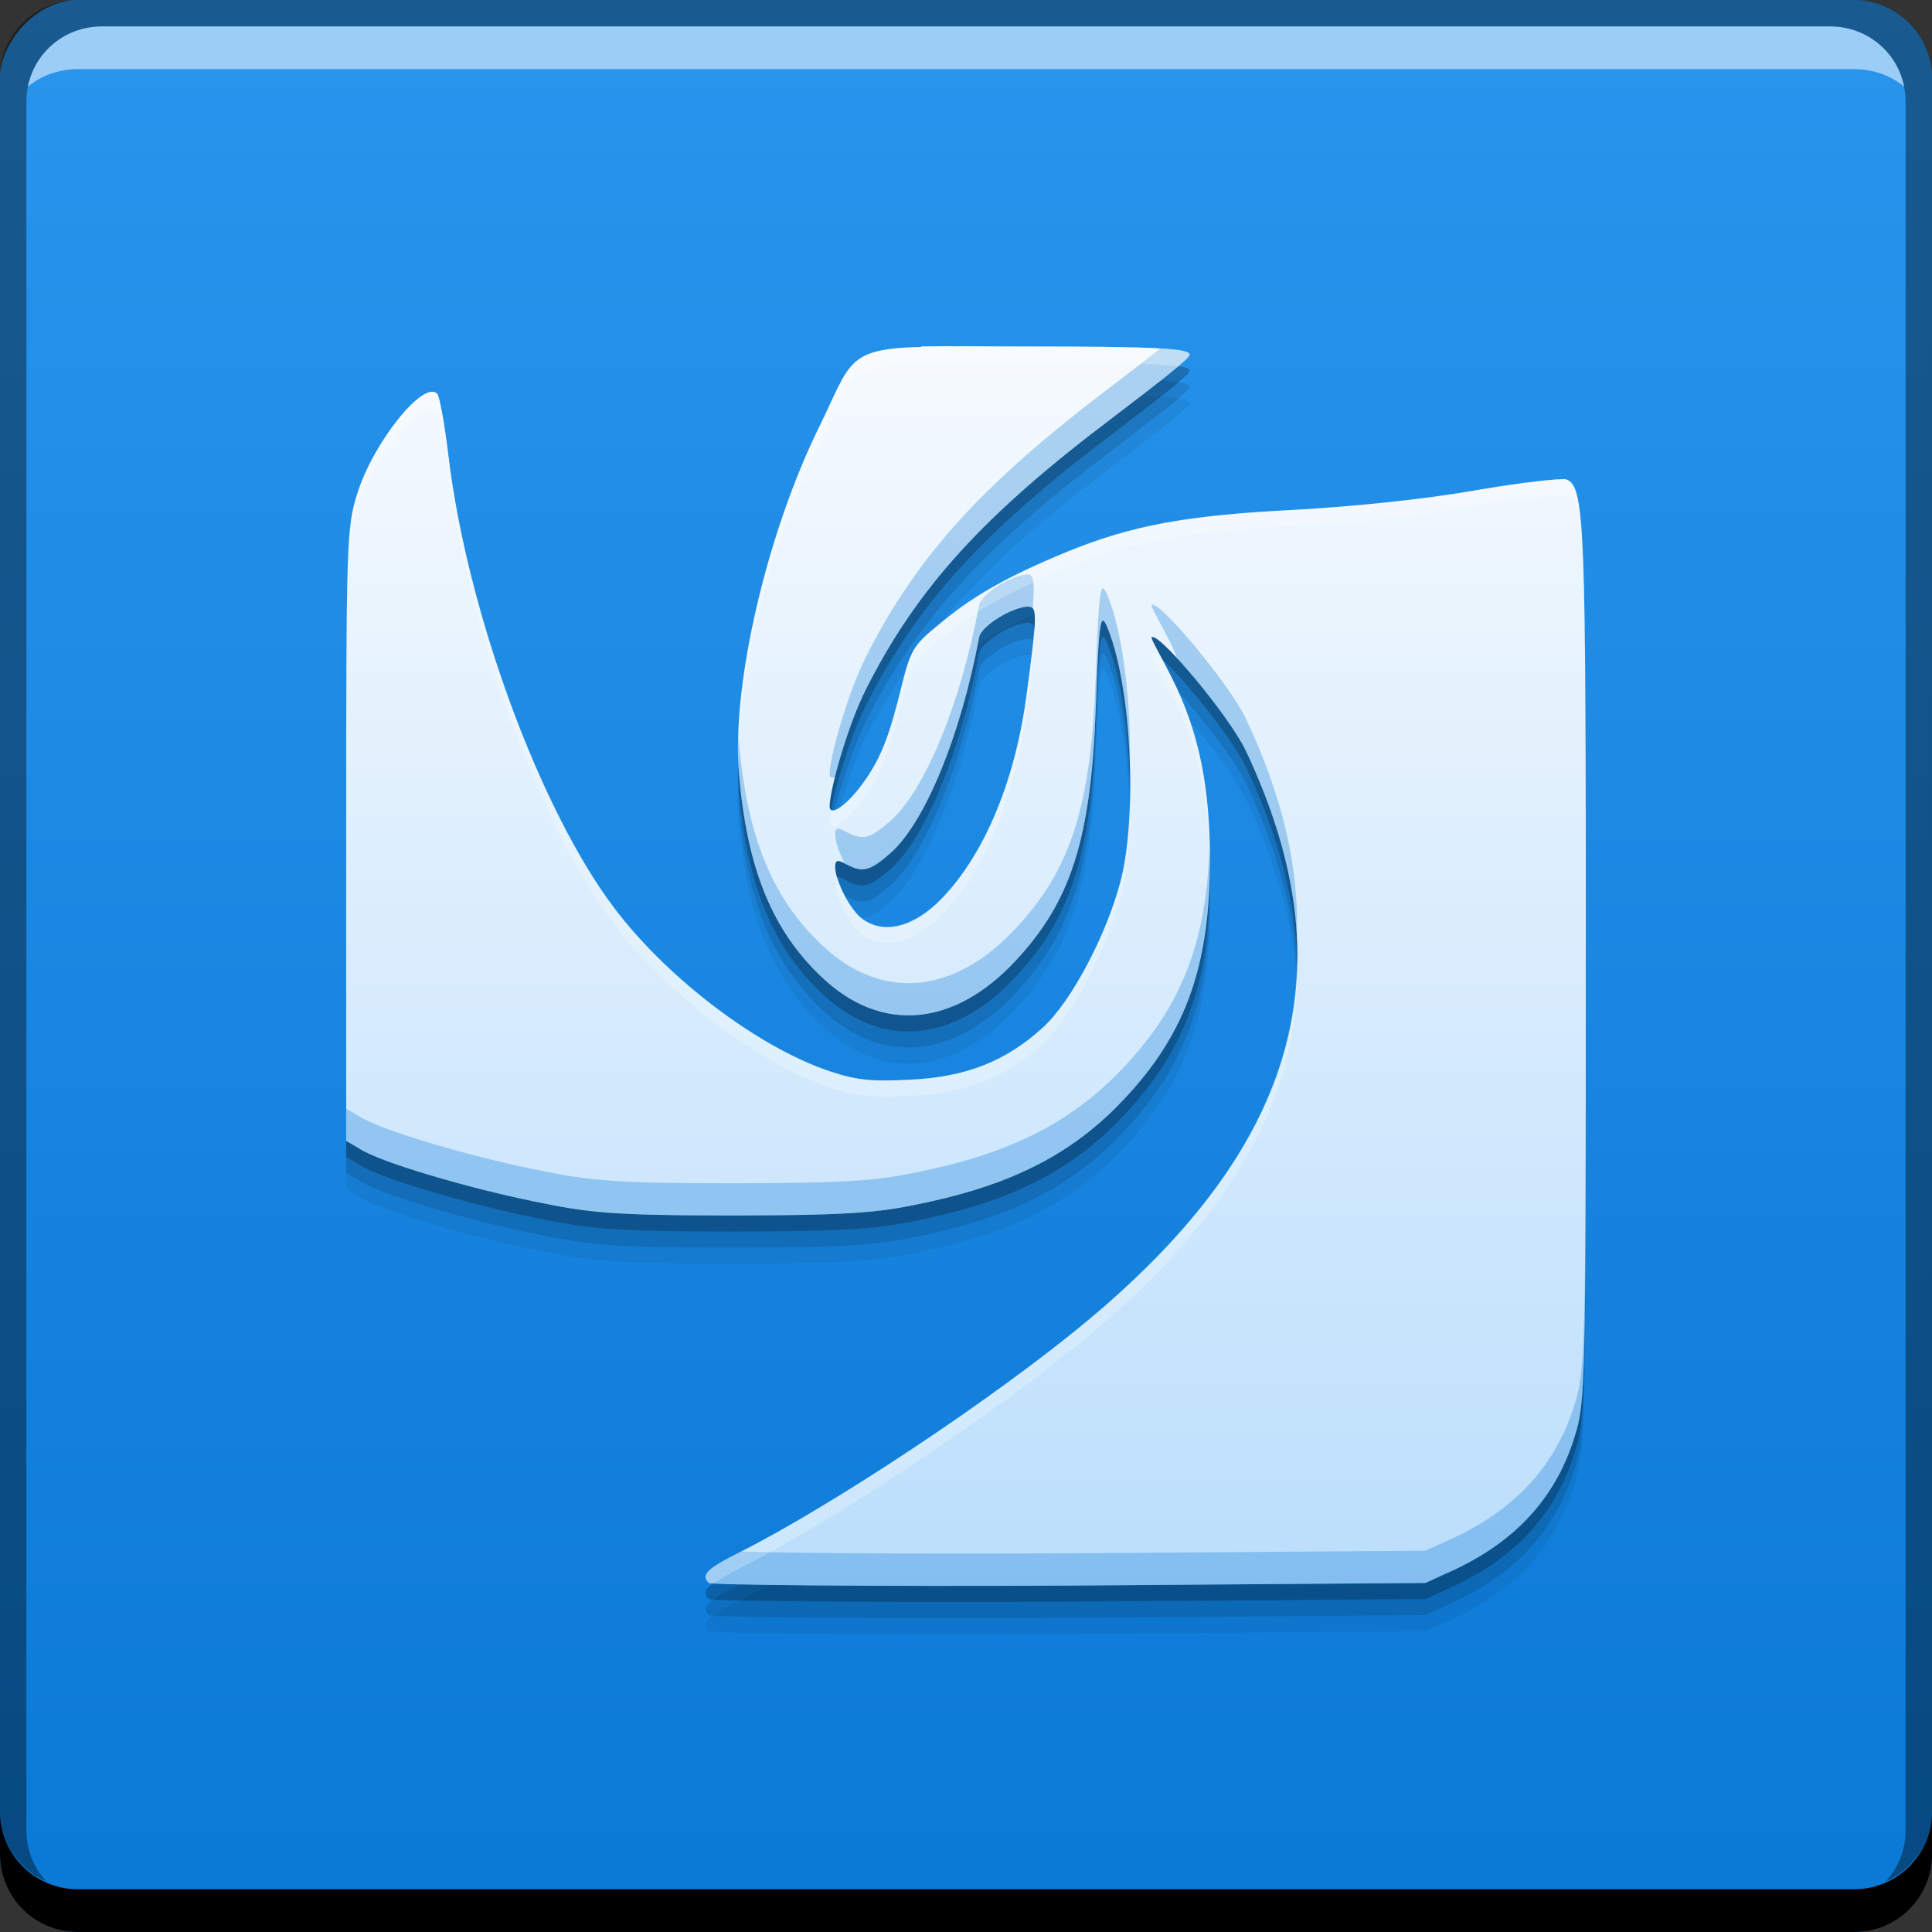 <svg xmlns="http://www.w3.org/2000/svg" xmlns:svg="http://www.w3.org/2000/svg" xmlns:xlink="http://www.w3.org/1999/xlink" id="svg5453" width="48" height="48" version="1.1"><rect width="100%" height="100%" fill="#333333" stroke="none"/><defs id="defs5455"><linearGradient id="linearGradient4244"><stop id="stop4246" offset="0" stop-color="#bcdffc" stop-opacity=".996"/><stop id="stop4248" offset="1" stop-color="#f6fafe" stop-opacity="1"/></linearGradient><linearGradient id="linearGradient4612" x1="408.722" x2="408.722" y1="-547.8" y2="-499.81" gradientUnits="userSpaceOnUse" xlink:href="#linearGradient4142"/><linearGradient id="linearGradient4142"><stop id="stop4144" offset="0" stop-color="#0a79d6" stop-opacity=".998"/><stop id="stop4146" offset="1" stop-color="#2995ed" stop-opacity="1"/></linearGradient><linearGradient id="linearGradient4242" x1="411.656" x2="411.656" y1="539.227" y2="508.371" gradientUnits="userSpaceOnUse" xlink:href="#linearGradient4244"/></defs><g id="layer1" transform="translate(-384.571,-499.798)"><rect id="rect2991-1-7" width="48" height="48" x="384.571" y="-547.798" fill="url(#linearGradient4612)" fill-opacity="1" stroke="none" ry="1.945" transform="scale(1,-1)"/><path id="path4234" fill="#000" fill-opacity=".059" fill-rule="nonzero" stroke="none" d="m 407.461,509.618 c -1.875,0.045 -1.749,0.381 -2.541,1.995 -1.278,2.596 -2.176,6.36 -1.991,8.585 0.195,2.376 0.832,3.925 2.065,5.082 1.479,1.404 3.285,1.223 4.808,-0.411 1.368,-1.469 1.875,-2.992 1.996,-6.32 0.071,-2.106 0.116,-2.356 0.271,-1.995 0.607,1.399 0.768,4.691 0.347,6.32 -0.35,1.349 -1.223,2.997 -1.925,3.644 -0.928,0.852 -1.925,1.238 -3.299,1.304 -0.923,0.045 -1.284,0.029 -1.996,-0.205 -1.82,-0.607 -4.071,-2.345 -5.36,-4.054 -1.835,-2.421 -3.661,-7.348 -4.127,-11.267 -0.09,-0.757 -0.216,-1.443 -0.271,-1.509 -0.326,-0.376 -1.594,1.198 -1.991,2.476 -0.261,0.817 -0.276,1.207 -0.276,8.45 l 0,7.628 0.347,0.205 c 0.486,0.316 2.607,0.952 4.337,1.304 1.313,0.271 1.841,0.346 4.948,0.346 3.109,-0.005 3.69,-0.081 4.884,-0.346 1.946,-0.426 3.399,-1.123 4.608,-2.335 1.699,-1.704 2.331,-3.433 2.336,-6.115 0.005,-1.78 -0.25,-3.203 -0.968,-4.606 -0.255,-0.511 -0.507,-0.933 -0.481,-0.962 0.16,-0.16 1.936,1.959 2.341,2.816 2.547,5.382 1.328,9.773 -3.921,14.152 -2.327,1.94 -6.357,4.606 -8.664,5.769 -0.807,0.405 -0.958,0.557 -0.757,0.757 0.05,0.05 4.066,0.09 8.935,0.065 l 8.869,-0.065 0.757,-0.346 c 1.529,-0.731 2.496,-1.809 2.953,-3.297 0.266,-0.852 0.276,-1.238 0.276,-11.678 0,-10.971 -0.021,-11.918 -0.481,-12.094 -0.105,-0.04 -1.144,0.076 -2.272,0.271 -1.249,0.221 -3.014,0.402 -4.537,0.486 -2.662,0.135 -4.001,0.391 -5.571,1.028 -1.454,0.597 -2.301,1.073 -3.093,1.719 -0.712,0.581 -0.807,0.657 -1.033,1.583 -0.316,1.278 -0.511,1.845 -1.033,2.54 -0.391,0.507 -0.773,0.757 -0.768,0.481 0.021,-0.491 0.466,-2.03 0.897,-2.887 1.278,-2.54 2.943,-4.356 6.192,-6.802 0.997,-0.762 1.855,-1.418 1.855,-1.519 0,-0.15 -0.726,-0.205 -3.991,-0.205 -1.168,0 -2.056,-0.015 -2.683,0 m 2.677,6.467 c 0.21,0 0.216,0.21 -0.066,2.271 -0.3,2.17 -1.078,3.904 -2.065,4.946 -0.697,0.736 -1.449,0.933 -1.991,0.547 -0.305,-0.21 -0.687,-0.947 -0.687,-1.304 0,-0.176 0.066,-0.181 0.271,-0.065 0.421,0.221 0.592,0.171 1.103,-0.276 0.852,-0.752 1.744,-2.907 2.201,-5.358 0.05,-0.286 0.837,-0.767 1.233,-0.767 m 0,-0.005"/><path id="path4232" fill="#000" fill-opacity=".118" fill-rule="nonzero" stroke="none" d="m 407.461,509.218 c -1.875,0.045 -1.749,0.381 -2.541,1.995 -1.278,2.596 -2.176,6.36 -1.991,8.585 0.195,2.376 0.832,3.925 2.065,5.082 1.479,1.404 3.285,1.223 4.808,-0.411 1.368,-1.469 1.875,-2.992 1.996,-6.32 0.071,-2.106 0.116,-2.356 0.271,-1.995 0.607,1.399 0.768,4.691 0.347,6.32 -0.35,1.349 -1.223,2.997 -1.925,3.644 -0.928,0.852 -1.925,1.238 -3.299,1.304 -0.923,0.045 -1.284,0.029 -1.996,-0.205 -1.82,-0.607 -4.071,-2.345 -5.36,-4.054 -1.835,-2.421 -3.661,-7.348 -4.127,-11.267 -0.09,-0.757 -0.216,-1.443 -0.271,-1.509 -0.326,-0.376 -1.594,1.198 -1.991,2.476 -0.261,0.817 -0.276,1.207 -0.276,8.45 l 0,7.628 0.347,0.205 c 0.486,0.316 2.607,0.952 4.337,1.304 1.313,0.271 1.841,0.346 4.948,0.346 3.109,-0.005 3.69,-0.081 4.884,-0.346 1.946,-0.426 3.399,-1.123 4.608,-2.335 1.699,-1.704 2.331,-3.433 2.336,-6.115 0.005,-1.78 -0.25,-3.203 -0.968,-4.606 -0.255,-0.511 -0.507,-0.933 -0.481,-0.962 0.16,-0.16 1.936,1.959 2.341,2.816 2.547,5.382 1.328,9.773 -3.921,14.152 -2.327,1.94 -6.357,4.606 -8.664,5.769 -0.807,0.405 -0.958,0.557 -0.757,0.757 0.05,0.05 4.066,0.09 8.935,0.065 l 8.869,-0.065 0.757,-0.346 c 1.529,-0.731 2.496,-1.809 2.953,-3.297 0.266,-0.852 0.276,-1.238 0.276,-11.678 0,-10.971 -0.021,-11.918 -0.481,-12.094 -0.105,-0.04 -1.144,0.076 -2.272,0.271 -1.249,0.221 -3.014,0.402 -4.537,0.486 -2.662,0.135 -4.001,0.391 -5.571,1.028 -1.454,0.597 -2.301,1.073 -3.093,1.719 -0.712,0.581 -0.807,0.657 -1.033,1.583 -0.316,1.278 -0.511,1.845 -1.033,2.54 -0.391,0.507 -0.773,0.757 -0.768,0.481 0.021,-0.491 0.466,-2.03 0.897,-2.887 1.278,-2.54 2.943,-4.356 6.192,-6.802 0.997,-0.762 1.855,-1.418 1.855,-1.519 0,-0.15 -0.726,-0.205 -3.991,-0.205 -1.168,0 -2.056,-0.015 -2.683,0 m 2.677,6.467 c 0.21,0 0.216,0.21 -0.066,2.271 -0.3,2.17 -1.078,3.904 -2.065,4.946 -0.697,0.736 -1.449,0.933 -1.991,0.547 -0.305,-0.21 -0.687,-0.947 -0.687,-1.304 0,-0.176 0.066,-0.181 0.271,-0.065 0.421,0.221 0.592,0.171 1.103,-0.276 0.852,-0.752 1.744,-2.907 2.201,-5.358 0.05,-0.286 0.837,-0.767 1.233,-0.767 m 0,-0.005"/><path id="path4230" fill="#000" fill-opacity=".235" fill-rule="nonzero" stroke="none" d="m 407.461,508.818 c -1.875,0.045 -1.749,0.381 -2.541,1.995 -1.278,2.596 -2.176,6.36 -1.991,8.585 0.195,2.376 0.832,3.925 2.065,5.082 1.479,1.404 3.285,1.223 4.808,-0.411 1.368,-1.469 1.875,-2.992 1.996,-6.32 0.071,-2.106 0.116,-2.356 0.271,-1.995 0.607,1.399 0.768,4.691 0.347,6.32 -0.35,1.349 -1.223,2.997 -1.925,3.644 -0.928,0.852 -1.925,1.238 -3.299,1.304 -0.923,0.045 -1.284,0.029 -1.996,-0.205 -1.82,-0.607 -4.071,-2.345 -5.36,-4.054 -1.835,-2.421 -3.661,-7.348 -4.127,-11.267 -0.09,-0.757 -0.216,-1.443 -0.271,-1.509 -0.326,-0.376 -1.594,1.198 -1.991,2.476 -0.261,0.817 -0.276,1.207 -0.276,8.45 l 0,7.628 0.347,0.205 c 0.486,0.316 2.607,0.952 4.337,1.304 1.313,0.271 1.841,0.346 4.948,0.346 3.109,-0.005 3.69,-0.081 4.884,-0.346 1.946,-0.426 3.399,-1.123 4.608,-2.335 1.699,-1.704 2.331,-3.433 2.336,-6.115 0.005,-1.78 -0.25,-3.203 -0.968,-4.606 -0.255,-0.511 -0.507,-0.933 -0.481,-0.962 0.16,-0.16 1.936,1.959 2.341,2.816 2.547,5.382 1.328,9.773 -3.921,14.152 -2.327,1.94 -6.357,4.606 -8.664,5.769 -0.807,0.405 -0.958,0.557 -0.757,0.757 0.05,0.05 4.066,0.09 8.935,0.065 l 8.869,-0.065 0.757,-0.346 c 1.529,-0.731 2.496,-1.809 2.953,-3.297 0.266,-0.852 0.276,-1.238 0.276,-11.678 0,-10.971 -0.021,-11.918 -0.481,-12.094 -0.105,-0.04 -1.144,0.076 -2.272,0.271 -1.249,0.221 -3.014,0.402 -4.537,0.486 -2.662,0.135 -4.001,0.391 -5.571,1.028 -1.454,0.597 -2.301,1.073 -3.093,1.719 -0.712,0.581 -0.807,0.657 -1.033,1.583 -0.316,1.278 -0.511,1.845 -1.033,2.54 -0.391,0.507 -0.773,0.757 -0.768,0.481 0.021,-0.491 0.466,-2.03 0.897,-2.887 1.278,-2.54 2.943,-4.356 6.192,-6.802 0.997,-0.762 1.855,-1.418 1.855,-1.519 0,-0.15 -0.726,-0.205 -3.991,-0.205 -1.168,0 -2.056,-0.015 -2.683,0 m 2.677,6.467 c 0.21,0 0.216,0.21 -0.066,2.271 -0.3,2.17 -1.078,3.904 -2.065,4.946 -0.697,0.736 -1.449,0.933 -1.991,0.547 -0.305,-0.21 -0.687,-0.947 -0.687,-1.304 0,-0.176 0.066,-0.181 0.271,-0.065 0.421,0.221 0.592,0.171 1.103,-0.276 0.852,-0.752 1.744,-2.907 2.201,-5.358 0.05,-0.286 0.837,-0.767 1.233,-0.767 m 0,-0.005"/><path id="rect846" fill="#000" fill-opacity="1" stroke="none" d="m 384.571,544.798 0,1.062 c 0,1.077 0.86,1.938 1.938,1.938 l 44.125,0 c 1.077,0 1.938,-0.86 1.938,-1.938 l 0,-1.062 c 0,1.077 -0.86,1.938 -1.938,1.938 l -44.125,0 C 385.432,546.735 384.571,545.875 384.571,544.798 Z"/><path id="path7515" fill="#fff" fill-opacity=".537" stroke="none" d="m 387.103,500.454 c -0.917,0 -1.671,0.639 -1.844,1.5 0.336,-0.28 0.775,-0.438 1.25,-0.438 l 44.125,0 c 0.475,0 0.914,0.158 1.25,0.438 -0.173,-0.861 -0.927,-1.5 -1.844,-1.5 L 387.103,500.454 Z"/><path id="rect4280" fill="#000" fill-opacity=".392" stroke="none" d="m 386.509,499.798 c -1.077,0 -1.938,0.86 -1.938,1.938 l 0,43.062 c 0,0.793 0.48,1.449 1.156,1.75 -0.309,-0.333 -0.5,-0.782 -0.5,-1.281 l 0,-42.938 c 0,-1.048 0.827,-1.875 1.875,-1.875 l 42.938,0 c 1.048,0 1.875,0.827 1.875,1.875 l 0,42.938 c 0,0.499 -0.191,0.948 -0.5,1.281 0.676,-0.301 1.156,-0.957 1.156,-1.75 l 0,-43.062 c 0,-1.077 -0.86,-1.938 -1.938,-1.938 L 386.509,499.798 Z"/><path id="path4185-0" fill="url(#linearGradient4242)" fill-opacity="1" fill-rule="nonzero" stroke="none" d="m 407.461,508.418 c -1.875,0.045 -1.749,0.381 -2.541,1.995 -1.278,2.596 -2.176,6.36 -1.991,8.585 0.195,2.376 0.832,3.925 2.065,5.082 1.479,1.404 3.285,1.223 4.808,-0.411 1.368,-1.469 1.875,-2.992 1.996,-6.32 0.071,-2.106 0.116,-2.356 0.271,-1.995 0.607,1.399 0.768,4.691 0.347,6.32 -0.35,1.349 -1.223,2.997 -1.925,3.644 -0.928,0.852 -1.925,1.238 -3.299,1.304 -0.923,0.045 -1.284,0.029 -1.996,-0.205 -1.82,-0.607 -4.071,-2.345 -5.36,-4.054 -1.835,-2.421 -3.661,-7.348 -4.127,-11.267 -0.09,-0.757 -0.216,-1.443 -0.271,-1.509 -0.326,-0.376 -1.594,1.198 -1.991,2.476 -0.261,0.817 -0.276,1.207 -0.276,8.45 l 0,7.628 0.347,0.205 c 0.486,0.316 2.607,0.952 4.337,1.304 1.313,0.271 1.841,0.346 4.948,0.346 3.109,-0.005 3.69,-0.081 4.884,-0.346 1.946,-0.426 3.399,-1.123 4.608,-2.335 1.699,-1.704 2.331,-3.433 2.336,-6.115 0.005,-1.78 -0.25,-3.203 -0.968,-4.606 -0.255,-0.511 -0.507,-0.933 -0.481,-0.962 0.16,-0.16 1.936,1.959 2.341,2.816 2.547,5.382 1.328,9.773 -3.921,14.152 -2.327,1.94 -6.357,4.606 -8.664,5.769 -0.807,0.405 -0.958,0.557 -0.757,0.757 0.05,0.05 4.066,0.09 8.935,0.065 l 8.869,-0.065 0.757,-0.346 c 1.529,-0.731 2.496,-1.809 2.953,-3.297 0.266,-0.852 0.276,-1.238 0.276,-11.678 0,-10.971 -0.021,-11.918 -0.481,-12.094 -0.105,-0.04 -1.144,0.076 -2.272,0.271 -1.249,0.221 -3.014,0.402 -4.537,0.486 -2.662,0.135 -4.001,0.391 -5.571,1.028 -1.454,0.597 -2.301,1.073 -3.093,1.719 -0.712,0.581 -0.807,0.657 -1.033,1.583 -0.316,1.278 -0.511,1.845 -1.033,2.54 -0.391,0.507 -0.773,0.757 -0.768,0.481 0.021,-0.491 0.466,-2.03 0.897,-2.887 1.278,-2.54 2.943,-4.356 6.192,-6.802 0.997,-0.762 1.855,-1.418 1.855,-1.519 0,-0.15 -0.726,-0.205 -3.991,-0.205 -1.168,0 -2.056,-0.015 -2.683,0 m 2.677,6.467 c 0.21,0 0.216,0.21 -0.066,2.271 -0.3,2.17 -1.078,3.904 -2.065,4.946 -0.697,0.736 -1.449,0.933 -1.991,0.547 -0.305,-0.21 -0.687,-0.947 -0.687,-1.304 0,-0.176 0.066,-0.181 0.271,-0.065 0.421,0.221 0.592,0.171 1.103,-0.276 0.852,-0.752 1.744,-2.907 2.201,-5.358 0.05,-0.286 0.837,-0.767 1.233,-0.767 m 0,-0.005"/><path id="path4250" fill="#0c7bd7" fill-opacity=".314" fill-rule="nonzero" stroke="none" d="M 28.83 8.658 C 28.509 8.912 28.134 9.201 27.701 9.531 C 24.453 11.977 22.786 13.792 21.508 16.332 C 21.077 17.189 20.632 18.727 20.611 19.219 C 20.61 19.317 20.667 19.329 20.746 19.307 C 20.912 18.634 21.209 17.727 21.508 17.133 C 22.786 14.592 24.453 12.778 27.701 10.332 C 28.698 9.57 29.555 8.914 29.555 8.812 C 29.555 8.74 29.367 8.691 28.83 8.658 z M 25.559 14.268 C 25.162 14.268 24.376 14.749 24.326 15.035 C 23.869 17.486 22.977 19.641 22.125 20.393 C 21.614 20.839 21.442 20.889 21.021 20.668 C 20.816 20.552 20.752 20.559 20.752 20.734 C 20.752 20.918 20.853 21.198 20.992 21.459 C 21.005 21.466 21.007 21.461 21.021 21.469 C 21.442 21.689 21.614 21.64 22.125 21.193 C 22.977 20.441 23.869 18.285 24.326 15.834 C 24.376 15.548 25.162 15.066 25.559 15.066 L 25.559 15.074 C 25.602 15.074 25.631 15.095 25.656 15.127 C 25.706 14.554 25.691 14.273 25.559 14.273 L 25.559 14.268 z M 27.4 14.619 C 27.319 14.636 27.28 15.173 27.227 16.752 C 27.106 20.08 26.599 21.603 25.23 23.072 C 23.707 24.706 21.901 24.886 20.422 23.482 C 19.188 22.325 18.553 20.777 18.357 18.4 C 18.35 18.312 18.356 18.206 18.352 18.113 C 18.334 18.501 18.33 18.87 18.357 19.199 C 18.553 21.575 19.188 23.124 20.422 24.281 C 21.901 25.685 23.707 25.504 25.23 23.871 C 26.599 22.402 27.106 20.879 27.227 17.551 C 27.297 15.445 27.343 15.196 27.498 15.557 C 27.841 16.346 28.034 17.736 28.068 19.092 C 28.109 17.512 27.909 15.703 27.498 14.756 C 27.459 14.666 27.428 14.613 27.4 14.619 z M 28.611 15.033 C 28.586 15.063 28.836 15.485 29.092 15.996 C 29.157 16.124 29.2 16.254 29.258 16.383 C 29.86 17.033 30.686 18.088 30.951 18.648 C 31.726 20.285 32.148 21.831 32.219 23.312 C 32.289 21.589 31.867 19.784 30.951 17.85 C 30.546 16.993 28.772 14.873 28.611 15.033 z M 30.047 21.023 C 29.976 23.462 29.329 25.106 27.723 26.717 C 26.514 27.929 25.061 28.627 23.115 29.053 C 21.922 29.318 21.341 29.393 18.232 29.398 C 15.125 29.398 14.596 29.323 13.283 29.053 C 11.553 28.701 9.434 28.064 8.947 27.748 L 8.6 27.543 L 8.6 28.344 L 8.947 28.549 C 9.434 28.864 11.553 29.5 13.283 29.852 C 14.596 30.122 15.125 30.197 18.232 30.197 C 21.341 30.192 21.922 30.117 23.115 29.852 C 25.061 29.426 26.514 28.73 27.723 27.518 C 29.422 25.814 30.055 24.084 30.061 21.402 C 30.061 21.27 30.049 21.152 30.047 21.023 z M 39.398 23.447 C 39.398 33.501 39.387 34.042 39.125 34.883 C 38.668 36.371 37.699 37.45 36.17 38.182 L 35.414 38.527 L 26.545 38.592 C 22.411 38.613 19.411 38.584 18.412 38.545 C 18.399 38.552 18.38 38.564 18.367 38.57 C 17.56 38.976 17.409 39.128 17.609 39.328 C 17.659 39.378 21.676 39.417 26.545 39.393 L 35.414 39.328 L 36.17 38.98 C 37.699 38.249 38.668 37.172 39.125 35.684 C 39.391 34.832 39.4 34.444 39.4 24.004 C 39.4 23.769 39.398 23.673 39.398 23.447 z" transform="translate(384.571,499.798)"/><path id="path4255" fill="#fff" fill-opacity=".235" fill-rule="nonzero" stroke="none" d="M 22.883 8.607 L 22.891 8.619 C 21.015 8.664 21.14 9.001 20.348 10.615 C 19.175 12.997 18.333 16.348 18.344 18.605 C 18.428 16.365 19.244 13.257 20.348 11.016 C 21.14 9.402 21.015 9.064 22.891 9.02 L 22.883 9.008 C 23.509 8.992 24.396 9.008 25.564 9.008 C 27.842 9.008 28.842 9.036 29.264 9.104 C 29.432 8.96 29.555 8.847 29.555 8.812 C 29.555 8.662 28.829 8.607 25.564 8.607 C 24.396 8.607 23.509 8.592 22.883 8.607 z M 10.703 9.734 C 10.237 9.801 9.222 11.147 8.875 12.266 C 8.614 13.083 8.6 13.472 8.6 20.715 L 8.6 21.115 C 8.6 13.872 8.614 13.481 8.875 12.664 C 9.272 11.386 10.541 9.814 10.867 10.189 C 10.922 10.255 11.047 10.94 11.137 11.697 C 11.603 15.616 13.428 20.544 15.264 22.965 C 16.552 24.674 18.805 26.411 20.625 27.018 C 21.337 27.252 21.698 27.27 22.621 27.225 C 23.994 27.159 24.99 26.772 25.918 25.92 C 26.62 25.273 27.493 23.624 27.844 22.275 C 28.014 21.615 28.086 20.681 28.074 19.711 C 28.063 20.533 27.991 21.308 27.844 21.877 C 27.493 23.225 26.62 24.873 25.918 25.52 C 24.99 26.371 23.994 26.759 22.621 26.824 C 21.698 26.869 21.337 26.854 20.625 26.619 C 18.805 26.012 16.552 24.273 15.264 22.564 C 13.428 20.143 11.603 15.215 11.137 11.297 C 11.047 10.54 10.922 9.854 10.867 9.789 C 10.826 9.742 10.77 9.725 10.703 9.734 z M 38.918 11.91 C 38.813 11.87 37.775 11.987 36.646 12.182 C 35.398 12.402 33.633 12.583 32.109 12.668 C 29.447 12.803 28.109 13.059 26.539 13.695 C 25.085 14.292 24.237 14.767 23.445 15.414 C 22.733 15.995 22.638 16.072 22.412 16.998 C 22.096 18.276 21.901 18.844 21.379 19.539 C 21.071 19.938 20.772 20.173 20.66 20.123 C 20.642 20.226 20.614 20.352 20.611 20.42 C 20.606 20.696 20.987 20.446 21.379 19.939 C 21.901 19.244 22.096 18.676 22.412 17.398 C 22.638 16.472 22.733 16.396 23.445 15.814 C 24.237 15.168 25.085 14.692 26.539 14.096 C 28.109 13.459 29.447 13.203 32.109 13.068 C 33.633 12.984 35.398 12.803 36.646 12.582 C 37.775 12.387 38.813 12.271 38.918 12.311 C 39.264 12.442 39.361 13.009 39.389 17.912 C 39.364 12.724 39.271 12.045 38.918 11.91 z M 25.688 15.635 C 25.669 15.963 25.62 16.421 25.494 17.344 C 25.194 19.513 24.417 21.249 23.43 22.291 C 22.733 23.027 21.979 23.224 21.438 22.838 C 21.194 22.67 20.913 22.174 20.805 21.797 C 20.769 21.81 20.752 21.852 20.752 21.934 C 20.752 22.29 21.132 23.026 21.438 23.236 C 21.979 23.623 22.733 23.428 23.43 22.691 C 24.417 21.65 25.194 19.914 25.494 17.744 C 25.682 16.365 25.732 15.848 25.688 15.635 z M 28.611 16.232 C 28.586 16.262 28.836 16.685 29.092 17.195 C 29.783 18.547 30.039 19.923 30.053 21.611 C 30.054 21.54 30.06 21.475 30.061 21.402 C 30.066 19.623 29.809 18.199 29.092 16.795 C 29.015 16.641 28.952 16.526 28.883 16.396 C 28.748 16.277 28.643 16.201 28.611 16.232 z M 32.223 23.773 C 32.214 26.979 30.518 29.893 27.031 32.801 C 24.704 34.741 20.674 37.408 18.367 38.57 C 17.56 38.976 17.409 39.128 17.609 39.328 C 17.611 39.329 17.734 39.331 17.74 39.332 C 17.874 39.235 18.061 39.124 18.367 38.971 C 20.674 37.808 24.704 35.141 27.031 33.201 C 30.662 30.172 32.361 27.137 32.223 23.773 z" transform="translate(384.571,499.798)"/></g></svg>